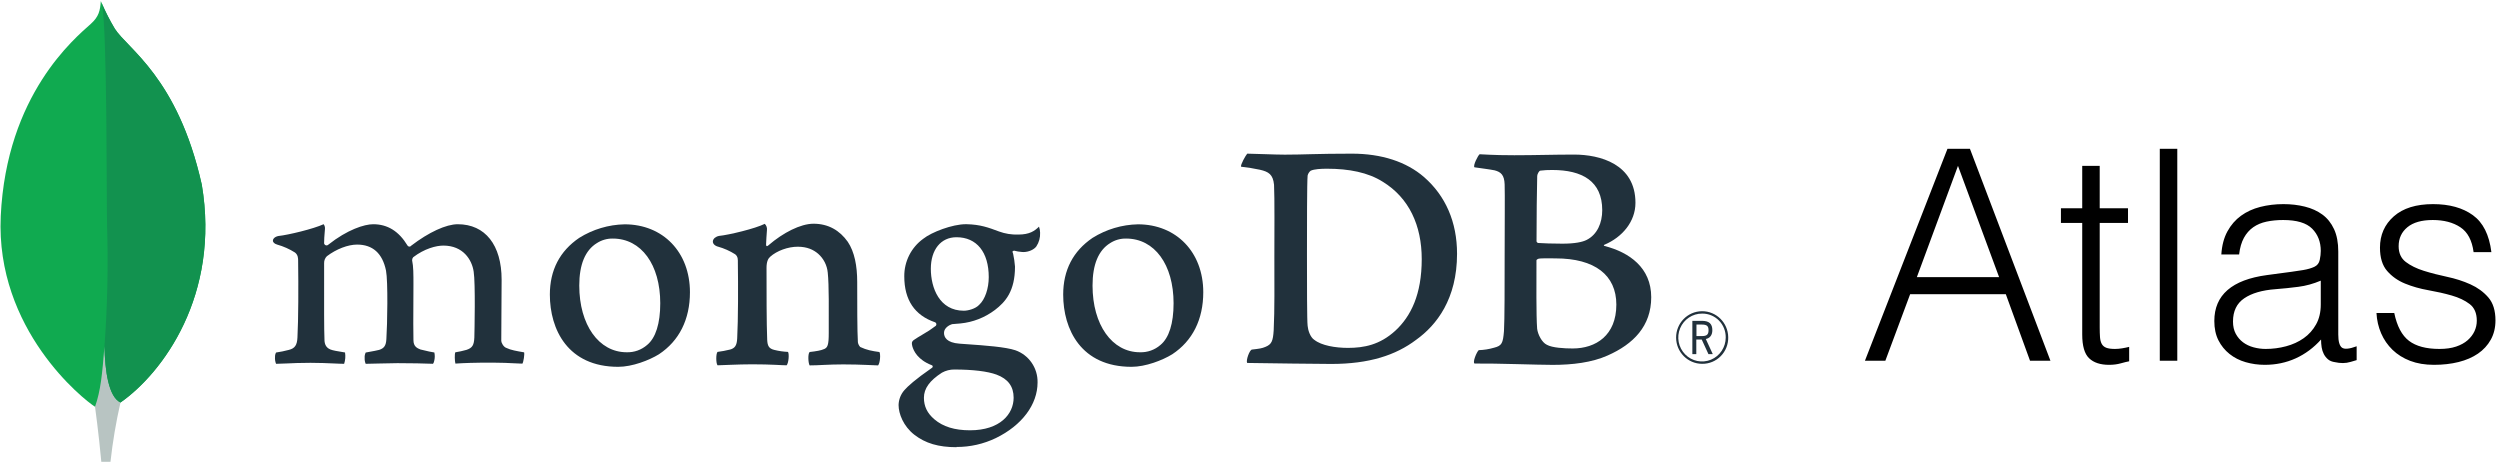 <?xml version="1.0" encoding="UTF-8"?> <svg xmlns="http://www.w3.org/2000/svg" xmlns:xlink="http://www.w3.org/1999/xlink" width="188px" height="35px" viewBox="0 0 188 35" version="1.1"><title>Logo_NBCUniversal Copy 2</title><defs><filter id="filter-1"><feColorMatrix in="SourceGraphic" type="matrix" values="0 0 0 0 0 0 0 0 0 0 0 0 0 0 0 0 0 0 1 0"></feColorMatrix></filter></defs><g id="Hard-Problems-We-Solve" stroke="none" stroke-width="1" fill="none" fill-rule="evenodd"><g id="Problems-Why-Diamanti" transform="translate(-794, -2722)"><g id="Group-8" transform="translate(769, 2710)"><g id="Logo_NBCUniversal-Copy-2" transform="translate(25, 12)"><g filter="url(#filter-1)" id="MongoDB_Logo_FullColorBlack_RGB"><g><path d="M15.171,13.869 C13.362,5.817 9.593,3.674 8.632,2.159 C8.235,1.491 7.884,0.798 7.581,0.082 C7.53,0.798 7.437,1.248 6.834,1.791 C5.625,2.879 0.488,7.104 0.056,16.252 C-0.347,24.781 6.268,30.041 7.142,30.584 C7.815,30.918 8.633,30.592 9.032,30.285 C12.221,28.076 16.579,22.187 15.174,13.869" id="Path" fill="#10AA50" fill-rule="nonzero"></path><path d="M7.855,26.043 C7.688,28.154 7.569,29.38 7.146,30.587 C7.146,30.587 7.424,32.597 7.618,34.726 L8.308,34.726 C8.473,33.227 8.724,31.738 9.061,30.269 C8.168,29.825 7.889,27.895 7.855,26.043 Z" id="Path" fill="#B8C4C2" fill-rule="nonzero"></path><path d="M9.06,30.27 L9.06,30.27 C8.157,29.849 7.896,27.878 7.856,26.043 C8.079,23.014 8.144,19.976 8.051,16.941 C8.004,15.348 8.073,2.19 7.662,0.263 C7.943,0.916 8.267,1.549 8.632,2.158 C9.593,3.674 13.364,5.817 15.171,13.869 C16.579,22.173 12.245,28.046 9.06,30.27 Z" id="Path" fill="#12924F" fill-rule="nonzero"></path><path d="M128.002,27.359 C126.924,27.359 126.048,26.479 126.043,25.39 C126.038,24.301 126.906,23.413 127.985,23.403 C129.063,23.393 129.947,24.265 129.962,25.354 C129.976,25.885 129.775,26.399 129.405,26.777 C129.036,27.156 128.529,27.366 128.002,27.359 M128.002,23.582 C127.28,23.577 126.627,24.012 126.347,24.684 C126.067,25.356 126.215,26.131 126.724,26.649 C127.232,27.167 127.999,27.324 128.667,27.048 C129.335,26.771 129.772,26.116 129.774,25.387 C129.783,24.908 129.6,24.446 129.267,24.106 C128.933,23.766 128.477,23.577 128.002,23.582 M128.475,26.631 L127.969,25.531 L127.562,25.531 L127.562,26.631 L127.265,26.631 L127.265,24.128 L127.997,24.128 C128.541,24.128 128.768,24.366 128.768,24.828 C128.768,25.195 128.597,25.424 128.278,25.494 L128.8,26.628 L128.475,26.631 Z M127.574,25.272 L128.002,25.272 C128.35,25.272 128.482,25.153 128.482,24.834 C128.482,24.514 128.356,24.406 127.965,24.406 L127.574,24.406 L127.574,25.272 Z" id="Shape" fill="#21313C" fill-rule="nonzero"></path><path d="M98.838,25.556 C99.369,25.984 100.428,26.161 101.363,26.161 C102.573,26.161 103.76,25.934 104.92,24.877 C106.101,23.793 106.914,22.135 106.914,19.487 C106.914,16.943 105.955,14.879 103.987,13.67 C102.877,12.965 101.438,12.688 99.798,12.688 C99.325,12.688 98.838,12.713 98.562,12.839 C98.449,12.929 98.368,13.055 98.334,13.197 C98.284,13.65 98.284,17.099 98.284,19.139 C98.284,21.23 98.284,24.146 98.334,24.504 C98.36,24.806 98.511,25.338 98.838,25.561 M93.802,11.555 C94.231,11.555 95.861,11.63 96.619,11.63 C98.036,11.63 99.016,11.555 101.665,11.555 C103.886,11.555 105.754,12.159 107.09,13.317 C108.706,14.728 109.57,16.692 109.57,19.084 C109.57,22.484 108.035,24.449 106.491,25.556 C104.956,26.715 102.958,27.369 100.113,27.369 C98.599,27.369 95.999,27.319 93.829,27.294 L93.784,27.294 C93.683,27.093 93.97,26.307 94.147,26.287 C94.737,26.22 94.893,26.196 95.165,26.083 C95.623,25.894 95.731,25.658 95.782,24.827 C95.857,23.265 95.832,21.402 95.832,19.286 C95.832,17.775 95.857,14.829 95.808,13.896 C95.731,13.117 95.405,12.915 94.745,12.764 C94.276,12.663 93.803,12.588 93.327,12.537 C93.277,12.386 93.665,11.703 93.791,11.555" id="Shape" fill="#21313C" fill-rule="nonzero"></path><path d="M115.825,12.833 C115.724,12.858 115.598,13.111 115.598,13.236 C115.572,14.143 115.547,16.509 115.547,18.146 C115.56,18.21 115.61,18.26 115.673,18.272 C116.001,18.298 116.809,18.324 117.49,18.324 C118.449,18.324 119.004,18.197 119.307,18.046 C120.115,17.643 120.488,16.761 120.488,15.805 C120.488,13.614 118.974,12.783 116.728,12.783 C116.425,12.779 116.121,12.796 115.82,12.833 M121.549,22.906 C121.549,20.69 119.933,19.431 116.98,19.431 C116.855,19.431 115.917,19.406 115.694,19.456 C115.618,19.481 115.542,19.531 115.542,19.583 C115.542,21.169 115.516,23.712 115.593,24.719 C115.644,25.147 115.948,25.752 116.324,25.928 C116.728,26.155 117.637,26.205 118.267,26.205 C120.008,26.205 121.549,25.224 121.549,22.906 M111.265,11.599 C111.493,11.599 112.164,11.674 113.88,11.674 C115.495,11.674 116.807,11.624 118.369,11.624 C120.312,11.624 122.986,12.33 122.986,15.251 C122.986,16.681 121.977,17.845 120.665,18.399 C120.589,18.424 120.589,18.474 120.665,18.499 C122.533,18.976 124.172,20.136 124.172,22.352 C124.172,24.518 122.835,25.878 120.892,26.734 C119.711,27.263 118.243,27.439 116.758,27.439 C115.623,27.439 112.58,27.319 110.889,27.338 C110.711,27.263 111.05,26.456 111.202,26.331 C111.589,26.319 111.974,26.258 112.346,26.15 C112.951,26 113.023,25.803 113.099,24.896 C113.149,24.115 113.149,21.319 113.149,19.33 C113.149,16.61 113.175,14.772 113.149,13.865 C113.125,13.161 112.872,12.933 112.392,12.808 C112.014,12.732 111.384,12.657 110.879,12.581 C110.753,12.455 111.141,11.699 111.267,11.599" id="Shape" fill="#21313C" fill-rule="nonzero"></path><path d="M20.759,27.359 C20.694,27.197 20.668,27.023 20.682,26.85 C20.676,26.731 20.703,26.614 20.759,26.51 C21.085,26.462 21.409,26.396 21.727,26.311 C22.174,26.199 22.342,25.953 22.368,25.379 C22.441,24.021 22.446,21.473 22.42,19.683 L22.42,19.63 C22.42,19.437 22.42,19.175 22.183,18.99 C21.768,18.727 21.317,18.526 20.845,18.394 C20.634,18.331 20.517,18.219 20.523,18.088 C20.529,17.957 20.662,17.802 20.937,17.747 C21.668,17.672 23.584,17.21 24.337,16.86 C24.414,16.962 24.45,17.09 24.437,17.217 C24.437,17.296 24.425,17.38 24.417,17.465 C24.396,17.718 24.372,18.005 24.372,18.292 C24.382,18.362 24.43,18.422 24.497,18.445 C24.564,18.468 24.638,18.45 24.689,18.4 C26.121,17.266 27.405,16.862 28.063,16.862 C29.146,16.862 29.99,17.384 30.643,18.46 C30.673,18.512 30.729,18.545 30.789,18.547 C30.844,18.546 30.895,18.519 30.926,18.473 C32.243,17.464 33.549,16.862 34.423,16.862 C36.487,16.862 37.722,18.423 37.722,21.035 C37.722,21.786 37.714,22.738 37.707,23.626 C37.701,24.406 37.696,25.137 37.696,25.642 C37.696,25.761 37.859,26.105 38.103,26.173 C38.405,26.322 38.841,26.398 39.393,26.493 L39.414,26.493 C39.456,26.643 39.368,27.226 39.284,27.346 C39.147,27.346 38.958,27.334 38.722,27.322 C38.293,27.3 37.705,27.27 37.021,27.27 C35.649,27.27 34.932,27.297 34.247,27.342 C34.195,27.169 34.177,26.611 34.24,26.494 C34.523,26.45 34.804,26.388 35.08,26.31 C35.518,26.164 35.644,25.964 35.671,25.379 C35.682,24.963 35.761,21.297 35.62,20.427 C35.49,19.524 34.817,18.468 33.344,18.468 C32.797,18.468 31.915,18.698 31.074,19.342 C31.022,19.401 30.993,19.478 30.991,19.558 L30.991,19.575 C31.091,20.045 31.091,20.593 31.091,21.422 C31.091,21.899 31.091,22.396 31.085,22.893 C31.079,23.904 31.074,24.858 31.091,25.579 C31.091,26.07 31.385,26.188 31.622,26.282 C31.751,26.311 31.852,26.336 31.955,26.36 C32.152,26.409 32.358,26.459 32.664,26.507 C32.709,26.717 32.705,26.934 32.652,27.142 C32.64,27.22 32.609,27.293 32.563,27.357 C31.8,27.331 31.017,27.309 29.887,27.309 C29.544,27.309 28.986,27.323 28.492,27.336 C28.092,27.347 27.714,27.357 27.499,27.359 C27.44,27.22 27.415,27.07 27.423,26.92 C27.411,26.778 27.438,26.636 27.502,26.51 L27.806,26.454 C28.07,26.406 28.299,26.366 28.514,26.311 C28.888,26.192 29.028,25.987 29.055,25.506 C29.129,24.386 29.185,21.156 29.028,20.348 C28.761,19.051 28.03,18.393 26.854,18.393 C26.165,18.393 25.295,18.728 24.584,19.265 C24.445,19.401 24.369,19.589 24.374,19.784 C24.374,20.169 24.374,20.627 24.374,21.118 C24.374,22.739 24.364,24.757 24.403,25.63 C24.426,25.9 24.521,26.219 25.021,26.336 C25.13,26.368 25.319,26.399 25.539,26.436 C25.665,26.457 25.804,26.48 25.947,26.506 C25.992,26.792 25.969,27.084 25.879,27.359 C25.66,27.359 25.389,27.344 25.08,27.331 C24.607,27.31 24.017,27.284 23.349,27.284 C22.56,27.284 22.011,27.31 21.57,27.331 C21.274,27.346 21.018,27.357 20.761,27.359" id="Path" fill="#21313C" fill-rule="nonzero"></path><path d="M46.089,17.94 C45.663,17.931 45.243,18.05 44.884,18.282 C44.008,18.82 43.561,19.894 43.561,21.472 C43.561,24.426 45.027,26.49 47.126,26.49 C47.689,26.508 48.238,26.311 48.664,25.94 C49.309,25.41 49.651,24.325 49.651,22.806 C49.651,19.896 48.219,17.94 46.087,17.94 M46.491,27.585 C42.699,27.585 41.349,24.778 41.349,22.152 C41.349,20.317 42.092,18.883 43.558,17.887 C44.584,17.246 45.763,16.894 46.97,16.869 C49.863,16.869 51.884,18.969 51.884,21.976 C51.884,24.02 51.077,25.634 49.55,26.642 C48.816,27.095 47.542,27.585 46.491,27.585" id="Shape" fill="#21313C" fill-rule="nonzero"></path><path d="M84.689,17.94 C84.262,17.93 83.842,18.049 83.482,18.282 C82.606,18.82 82.159,19.894 82.159,21.472 C82.159,24.426 83.625,26.49 85.724,26.49 C86.288,26.509 86.839,26.313 87.267,25.94 C87.911,25.41 88.253,24.325 88.253,22.806 C88.253,19.896 86.821,17.94 84.689,17.94 M85.093,27.585 C81.302,27.585 79.952,24.778 79.952,22.153 C79.952,20.316 80.695,18.883 82.162,17.887 C83.188,17.246 84.366,16.894 85.573,16.869 C88.465,16.869 90.486,18.97 90.486,21.975 C90.486,24.021 89.68,25.634 88.152,26.641 C87.419,27.095 86.144,27.585 85.093,27.585" id="Shape" fill="#21313C" fill-rule="nonzero"></path><path d="M71.923,17.84 C70.755,17.84 69.999,18.771 69.999,20.212 C69.999,21.653 70.65,23.366 72.48,23.366 C72.794,23.366 73.363,23.226 73.645,22.912 C74.071,22.518 74.354,21.702 74.354,20.841 C74.354,18.962 73.447,17.84 71.929,17.84 M71.778,27.787 C71.448,27.783 71.123,27.865 70.833,28.025 C69.908,28.621 69.479,29.217 69.479,29.91 C69.479,30.558 69.729,31.074 70.265,31.532 C70.915,32.088 71.791,32.358 72.943,32.358 C75.209,32.358 76.225,31.128 76.225,29.91 C76.225,29.061 75.803,28.492 74.935,28.17 C74.267,27.924 73.149,27.788 71.782,27.788 M71.933,33.629 C70.572,33.629 69.592,33.339 68.754,32.689 C67.939,32.054 67.573,31.113 67.573,30.462 C67.582,30.042 67.74,29.64 68.02,29.329 C68.256,29.057 68.805,28.548 70.075,27.667 C70.115,27.65 70.141,27.61 70.141,27.566 C70.142,27.516 70.108,27.473 70.061,27.461 C69.015,27.057 68.7,26.388 68.604,26.031 C68.604,26.018 68.604,25.997 68.594,25.975 C68.564,25.834 68.536,25.7 68.726,25.563 C68.872,25.458 69.106,25.318 69.357,25.169 C69.71,24.971 70.049,24.749 70.371,24.502 C70.406,24.464 70.422,24.412 70.414,24.361 C70.405,24.309 70.374,24.265 70.329,24.24 C68.781,23.716 68.002,22.556 68.002,20.783 C67.992,19.661 68.526,18.605 69.431,17.954 C70.054,17.457 71.616,16.86 72.628,16.86 L72.687,16.86 C73.728,16.885 74.315,17.105 75.128,17.408 C75.59,17.577 76.08,17.655 76.571,17.639 C77.432,17.639 77.809,17.364 78.133,17.043 C78.185,17.188 78.213,17.34 78.215,17.494 C78.235,17.861 78.136,18.224 77.934,18.529 C77.758,18.776 77.344,18.954 76.964,18.954 C76.925,18.954 76.888,18.954 76.846,18.948 C76.647,18.934 76.449,18.901 76.256,18.849 L76.159,18.884 C76.128,18.929 76.148,18.979 76.173,19.044 C76.179,19.056 76.184,19.07 76.187,19.083 C76.256,19.401 76.303,19.724 76.328,20.049 C76.328,21.902 75.604,22.709 74.821,23.308 C74.064,23.881 73.164,24.233 72.222,24.324 L72.222,24.324 C72.202,24.324 72.104,24.332 71.92,24.349 C71.802,24.359 71.648,24.374 71.626,24.374 L71.603,24.374 C71.433,24.421 70.989,24.635 70.989,25.032 C70.989,25.361 71.19,25.77 72.15,25.843 L72.771,25.888 C74.038,25.977 75.619,26.088 76.363,26.342 C77.376,26.701 78.046,27.675 78.025,28.758 C78.025,30.421 76.853,31.985 74.892,32.941 C73.966,33.387 72.953,33.617 71.928,33.612" id="Shape" fill="#21313C" fill-rule="nonzero"></path><path d="M66.129,26.472 C65.573,26.397 65.168,26.32 64.69,26.094 C64.596,25.996 64.534,25.871 64.513,25.736 C64.462,24.955 64.462,22.689 64.462,21.206 C64.462,19.996 64.261,18.941 63.753,18.184 C63.147,17.327 62.29,16.824 61.179,16.824 C60.196,16.824 58.883,17.504 57.799,18.436 C57.773,18.461 57.606,18.621 57.61,18.373 C57.614,18.125 57.651,17.622 57.675,17.3 C57.696,17.126 57.635,16.953 57.51,16.832 C56.801,17.19 54.813,17.667 54.077,17.74 C53.541,17.845 53.405,18.365 53.978,18.545 L53.986,18.545 C54.445,18.673 54.882,18.867 55.285,19.122 C55.512,19.299 55.487,19.55 55.487,19.752 C55.512,21.439 55.512,24.033 55.437,25.443 C55.412,25.997 55.259,26.199 54.855,26.3 L54.893,26.287 C54.586,26.365 54.274,26.424 53.959,26.463 C53.833,26.589 53.833,27.319 53.959,27.471 C54.212,27.471 55.495,27.396 56.558,27.396 C58.02,27.396 58.777,27.471 59.156,27.471 C59.308,27.294 59.358,26.615 59.258,26.463 C58.908,26.447 58.561,26.397 58.222,26.312 C57.819,26.212 57.717,26.009 57.693,25.557 C57.643,24.372 57.643,21.855 57.643,20.142 C57.643,19.665 57.768,19.437 57.919,19.307 C58.424,18.854 59.258,18.553 59.989,18.553 C60.698,18.553 61.17,18.779 61.524,19.081 C61.937,19.444 62.196,19.954 62.247,20.504 C62.348,21.458 62.322,23.376 62.322,25.034 C62.322,25.941 62.247,26.169 61.919,26.269 C61.768,26.344 61.364,26.42 60.884,26.471 C60.733,26.622 60.783,27.326 60.884,27.478 C61.54,27.478 62.302,27.403 63.407,27.403 C64.795,27.403 65.678,27.478 66.032,27.478 C66.183,27.301 66.234,26.643 66.133,26.471" id="Path" fill="#21313C" fill-rule="nonzero"></path></g></g><path d="M141.779,27.125 L143.643,22.123 L150.837,22.123 L152.657,27.125 L154.192,27.125 L148.139,11.189 L146.45,11.189 L140.244,27.125 L141.779,27.125 Z M150.332,20.839 L144.148,20.839 L147.24,12.472 L150.332,20.839 Z M158.6,27.435 C158.922,27.435 159.214,27.398 159.477,27.324 C159.741,27.25 159.953,27.199 160.113,27.169 L160.113,27.169 L160.113,26.085 C159.938,26.129 159.759,26.166 159.576,26.195 C159.393,26.225 159.214,26.24 159.039,26.24 C158.761,26.24 158.545,26.21 158.392,26.151 C158.238,26.092 158.125,25.996 158.052,25.863 C157.979,25.731 157.935,25.561 157.92,25.354 C157.906,25.148 157.898,24.904 157.898,24.624 L157.898,24.624 L157.898,16.766 L160.026,16.766 L160.026,15.66 L157.898,15.66 L157.898,12.472 L156.583,12.472 L156.583,15.66 L154.982,15.66 L154.982,16.766 L156.583,16.766 L156.583,25.155 C156.583,26.011 156.754,26.605 157.098,26.937 C157.442,27.269 157.942,27.435 158.6,27.435 Z M163.732,27.125 L163.732,11.189 L162.416,11.189 L162.416,27.125 L163.732,27.125 Z M170.311,27.435 C171.145,27.435 171.92,27.273 172.636,26.948 C173.352,26.623 173.988,26.151 174.544,25.531 C174.544,25.738 174.559,25.933 174.588,26.118 C174.617,26.302 174.672,26.472 174.752,26.627 C174.833,26.782 174.939,26.915 175.07,27.025 C175.202,27.136 175.377,27.206 175.597,27.236 C175.787,27.28 175.984,27.302 176.189,27.302 C176.379,27.302 176.573,27.273 176.77,27.214 C176.967,27.155 177.117,27.11 177.22,27.081 L177.22,27.081 L177.22,26.04 C176.664,26.247 176.295,26.28 176.112,26.14 C175.929,26 175.838,25.672 175.838,25.155 L175.838,25.155 L175.838,18.913 C175.838,18.249 175.732,17.689 175.52,17.231 C175.308,16.774 175.016,16.408 174.643,16.135 C174.27,15.862 173.831,15.663 173.327,15.538 C172.822,15.412 172.285,15.35 171.715,15.35 C171.101,15.35 170.52,15.42 169.971,15.56 C169.423,15.7 168.941,15.922 168.524,16.224 C168.107,16.527 167.767,16.918 167.504,17.397 C167.241,17.877 167.087,18.456 167.044,19.135 L167.044,19.135 L168.381,19.135 C168.44,18.633 168.561,18.216 168.743,17.884 C168.926,17.552 169.16,17.286 169.445,17.087 C169.73,16.888 170.063,16.748 170.443,16.667 C170.823,16.586 171.24,16.545 171.693,16.545 C172.716,16.545 173.444,16.763 173.875,17.198 C174.306,17.633 174.522,18.19 174.522,18.869 C174.522,19.076 174.496,19.301 174.445,19.544 C174.394,19.788 174.259,19.961 174.04,20.064 C173.82,20.168 173.539,20.249 173.195,20.308 C172.852,20.367 172.556,20.411 172.307,20.441 L172.307,20.441 L170.487,20.684 C167.84,21.038 166.517,22.189 166.517,24.137 C166.517,24.698 166.62,25.181 166.824,25.587 C167.029,25.992 167.307,26.336 167.658,26.616 C168.009,26.896 168.414,27.103 168.875,27.236 C169.335,27.368 169.814,27.435 170.311,27.435 Z M170.377,26.24 C170.07,26.24 169.767,26.199 169.467,26.118 C169.167,26.037 168.904,25.911 168.677,25.742 C168.451,25.572 168.268,25.358 168.129,25.1 C167.99,24.842 167.921,24.535 167.921,24.181 C167.921,23.399 168.202,22.816 168.765,22.433 C169.328,22.049 170.114,21.82 171.123,21.746 C171.693,21.702 172.263,21.643 172.833,21.569 C173.404,21.496 173.966,21.341 174.522,21.105 L174.522,21.105 L174.522,22.897 C174.522,23.473 174.405,23.971 174.171,24.391 C173.937,24.812 173.627,25.159 173.239,25.432 C172.852,25.705 172.409,25.908 171.912,26.04 C171.415,26.173 170.903,26.24 170.377,26.24 Z M183.031,27.435 C183.704,27.435 184.322,27.365 184.884,27.225 C185.447,27.084 185.933,26.874 186.343,26.594 C186.752,26.313 187.074,25.963 187.308,25.542 C187.542,25.122 187.659,24.639 187.659,24.093 C187.659,23.355 187.48,22.779 187.121,22.366 C186.763,21.953 186.314,21.625 185.773,21.381 C185.232,21.138 184.647,20.95 184.018,20.817 C183.389,20.684 182.805,20.533 182.264,20.363 C181.723,20.193 181.273,19.972 180.915,19.699 C180.557,19.426 180.378,19.031 180.378,18.515 C180.378,17.925 180.597,17.449 181.036,17.087 C181.474,16.726 182.11,16.545 182.944,16.545 C183.777,16.545 184.468,16.726 185.016,17.087 C185.564,17.449 185.897,18.072 186.014,18.958 L186.014,18.958 L187.352,18.958 C187.191,17.659 186.727,16.733 185.959,16.18 C185.191,15.626 184.194,15.35 182.965,15.35 C181.693,15.35 180.71,15.656 180.016,16.268 C179.321,16.881 178.974,17.666 178.974,18.626 C178.974,19.378 179.153,19.961 179.511,20.374 C179.87,20.787 180.319,21.105 180.86,21.326 C181.401,21.547 181.986,21.713 182.615,21.824 C183.243,21.935 183.828,22.067 184.369,22.222 C184.91,22.377 185.36,22.591 185.718,22.864 C186.076,23.137 186.255,23.554 186.255,24.115 C186.255,24.395 186.197,24.661 186.08,24.912 C185.963,25.162 185.791,25.387 185.564,25.587 C185.338,25.786 185.049,25.945 184.698,26.063 C184.347,26.181 183.93,26.24 183.448,26.24 C182.454,26.24 181.69,26.037 181.156,25.631 C180.623,25.225 180.253,24.528 180.049,23.539 L180.049,23.539 L178.711,23.539 C178.74,24.085 178.857,24.594 179.062,25.067 C179.266,25.539 179.552,25.952 179.917,26.306 C180.283,26.66 180.725,26.937 181.244,27.136 C181.763,27.335 182.359,27.435 183.031,27.435 Z" id="Atlas" fill="#000000" fill-rule="nonzero"></path></g></g></g></g></svg> 
